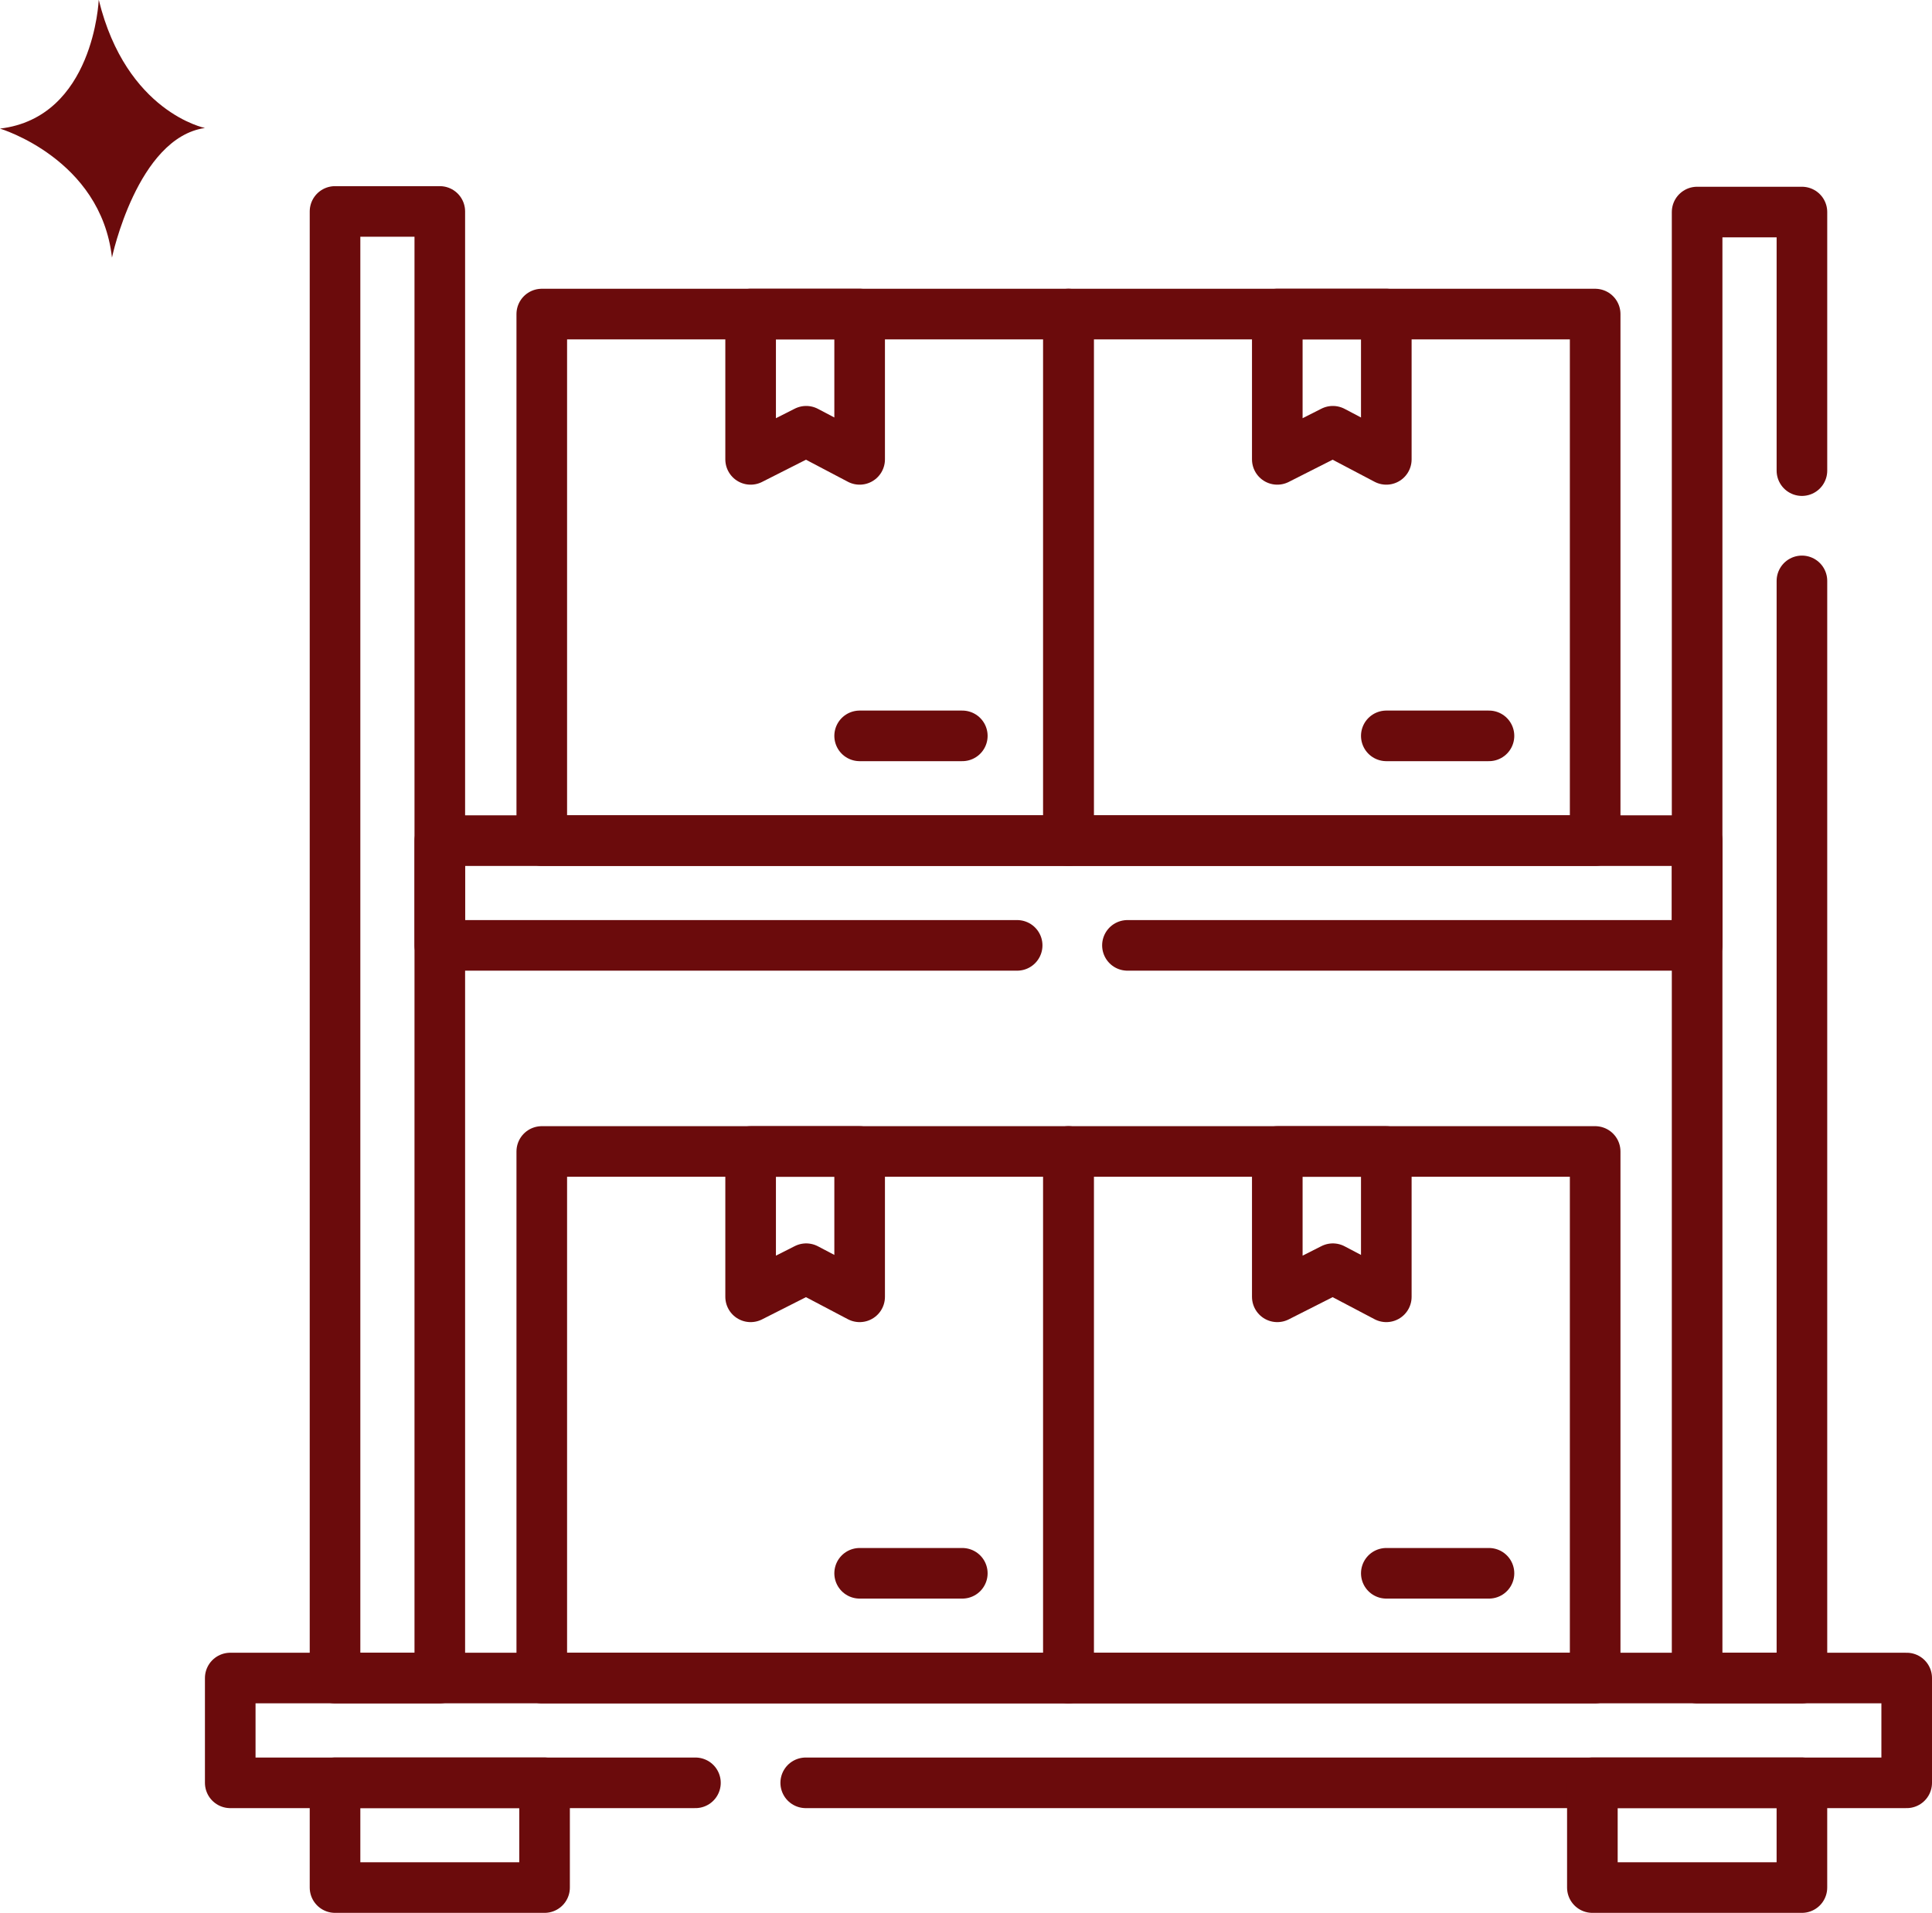 <svg xmlns="http://www.w3.org/2000/svg" xmlns:xlink="http://www.w3.org/1999/xlink" width="92.849" height="91.951" viewBox="0 0 92.849 91.951">
  <defs>
    <clipPath id="clip-path">
      <rect id="Rectángulo_403288" data-name="Rectángulo 403288" width="83" height="83" transform="translate(646.711 1506.375)" fill="#fff" stroke="#6b0b0c" stroke-width="1"/>
    </clipPath>
    <clipPath id="clip-path-2">
      <path id="path4833" d="M0-83H83V0H0Z"/>
    </clipPath>
  </defs>
  <g id="Grupo_1103308" data-name="Grupo 1103308" transform="translate(-636.862 -1497.424)">
    <g id="Enmascarar_grupo_1098821" data-name="Enmascarar grupo 1098821" clip-path="url(#clip-path)">
      <g id="g4827" transform="translate(646.711 1589.375)">
        <g id="g4829">
          <g id="g4831" clip-path="url(#clip-path-2)">
            <g id="g4837" transform="translate(28.873 -6.251)">
              <path id="path4839" d="M0,0H52.911V-5.037H-27.657V0H-5.3" fill="none" stroke="#6b0b0c" stroke-linecap="round" stroke-linejoin="round" stroke-miterlimit="10" stroke-width="2.432"/>
            </g>
            <path id="path4841" d="M16.322-1.216H6.252V-6.252H16.322Z" fill="none" stroke="#6b0b0c" stroke-linecap="round" stroke-linejoin="round" stroke-miterlimit="10" stroke-width="2.432"/>
            <path id="path4843" d="M76.748-1.216H66.678V-6.252H76.748Z" fill="none" stroke="#6b0b0c" stroke-linecap="round" stroke-linejoin="round" stroke-miterlimit="10" stroke-width="2.432"/>
          </g>
        </g>
        <path id="path4845" d="M41.5-11.287H16.188V-36.6H41.5Z" fill="none" stroke="#6b0b0c" stroke-linecap="round" stroke-linejoin="round" stroke-miterlimit="10" stroke-width="2.432"/>
        <g id="g4847" transform="translate(31.464 -29.613)">
          <path id="path4849" d="M0,0-2.569-1.352-5.239,0V-6.986H0Z" fill="none" stroke="#6b0b0c" stroke-linecap="round" stroke-linejoin="round" stroke-miterlimit="10" stroke-width="2.432"/>
        </g>
        <g id="g4851" transform="translate(31.464 -16.323)">
          <path id="path4853" d="M0,0H4.934" fill="none" stroke="#6b0b0c" stroke-linecap="round" stroke-linejoin="round" stroke-miterlimit="10" stroke-width="2.432"/>
        </g>
        <path id="path4855" d="M66.812-11.287H41.5V-36.6H66.812Z" fill="none" stroke="#6b0b0c" stroke-linecap="round" stroke-linejoin="round" stroke-miterlimit="10" stroke-width="2.432"/>
        <g id="g4857" transform="translate(56.775 -29.613)">
          <path id="path4859" d="M0,0-2.569-1.352-5.239,0V-6.986H0Z" fill="none" stroke="#6b0b0c" stroke-linecap="round" stroke-linejoin="round" stroke-miterlimit="10" stroke-width="2.432"/>
        </g>
        <g id="g4861" transform="translate(56.775 -16.323)">
          <path id="path4863" d="M0,0H4.934" fill="none" stroke="#6b0b0c" stroke-linecap="round" stroke-linejoin="round" stroke-miterlimit="10" stroke-width="2.432"/>
        </g>
        <path id="path4865" d="M41.5-51.543H16.188V-76.854H41.5Z" fill="none" stroke="#6b0b0c" stroke-linecap="round" stroke-linejoin="round" stroke-miterlimit="10" stroke-width="2.432"/>
        <g id="g4867" transform="translate(31.464 -69.869)">
          <path id="path4869" d="M0,0-2.569-1.352-5.239,0V-6.986H0Z" fill="none" stroke="#6b0b0c" stroke-linecap="round" stroke-linejoin="round" stroke-miterlimit="10" stroke-width="2.432"/>
        </g>
        <g id="g4871" transform="translate(31.464 -56.578)">
          <path id="path4873" d="M0,0H4.934" fill="none" stroke="#6b0b0c" stroke-linecap="round" stroke-linejoin="round" stroke-miterlimit="10" stroke-width="2.432"/>
        </g>
        <path id="path4875" d="M66.812-51.543H41.5V-76.854H66.812Z" fill="none" stroke="#6b0b0c" stroke-linecap="round" stroke-linejoin="round" stroke-miterlimit="10" stroke-width="2.432"/>
        <g id="g4877" transform="translate(56.775 -69.869)">
          <path id="path4879" d="M0,0-2.569-1.352-5.239,0V-6.986H0Z" fill="none" stroke="#6b0b0c" stroke-linecap="round" stroke-linejoin="round" stroke-miterlimit="10" stroke-width="2.432"/>
        </g>
        <g id="g4881" transform="translate(56.775 -56.578)">
          <path id="path4883" d="M0,0H4.934" fill="none" stroke="#6b0b0c" stroke-linecap="round" stroke-linejoin="round" stroke-miterlimit="10" stroke-width="2.432"/>
        </g>
        <g id="g4885">
          <g id="g4887" clip-path="url(#clip-path-2)">
            <path id="path4893" d="M11.287-11.287H6.252v-70.5h5.035Z" fill="none" stroke="#6b0b0c" stroke-linecap="round" stroke-linejoin="round" stroke-miterlimit="10" stroke-width="2.432"/>
            <g id="g4895" transform="translate(76.749 -64.028)">
              <path id="path4897" d="M0,0V52.741H-5.037V-17.73H0V-5.3" fill="none" stroke="#6b0b0c" stroke-linecap="round" stroke-linejoin="round" stroke-miterlimit="10" stroke-width="2.432"/>
            </g>
          </g>
        </g>
        <g id="g4899" transform="translate(44.334 -46.507)">
          <path id="path4901" d="M0,0H27.379V-5.035H-33.046V0H-5.3" fill="none" stroke="#6b0b0c" stroke-linecap="round" stroke-linejoin="round" stroke-miterlimit="10" stroke-width="2.432"/>
        </g>
      </g>
    </g>
    <path id="Trazado_952692" data-name="Trazado 952692" d="M31.064,147.506s-.229,5.645-4.744,6.182c0,0,4.846,1.447,5.381,6.2,0,0,1.212-5.758,4.468-6.23,0,0-3.776-.755-5.1-6.15" transform="translate(610.542 1349.918)" fill="#6b0b0c"/>
  </g>
</svg>
